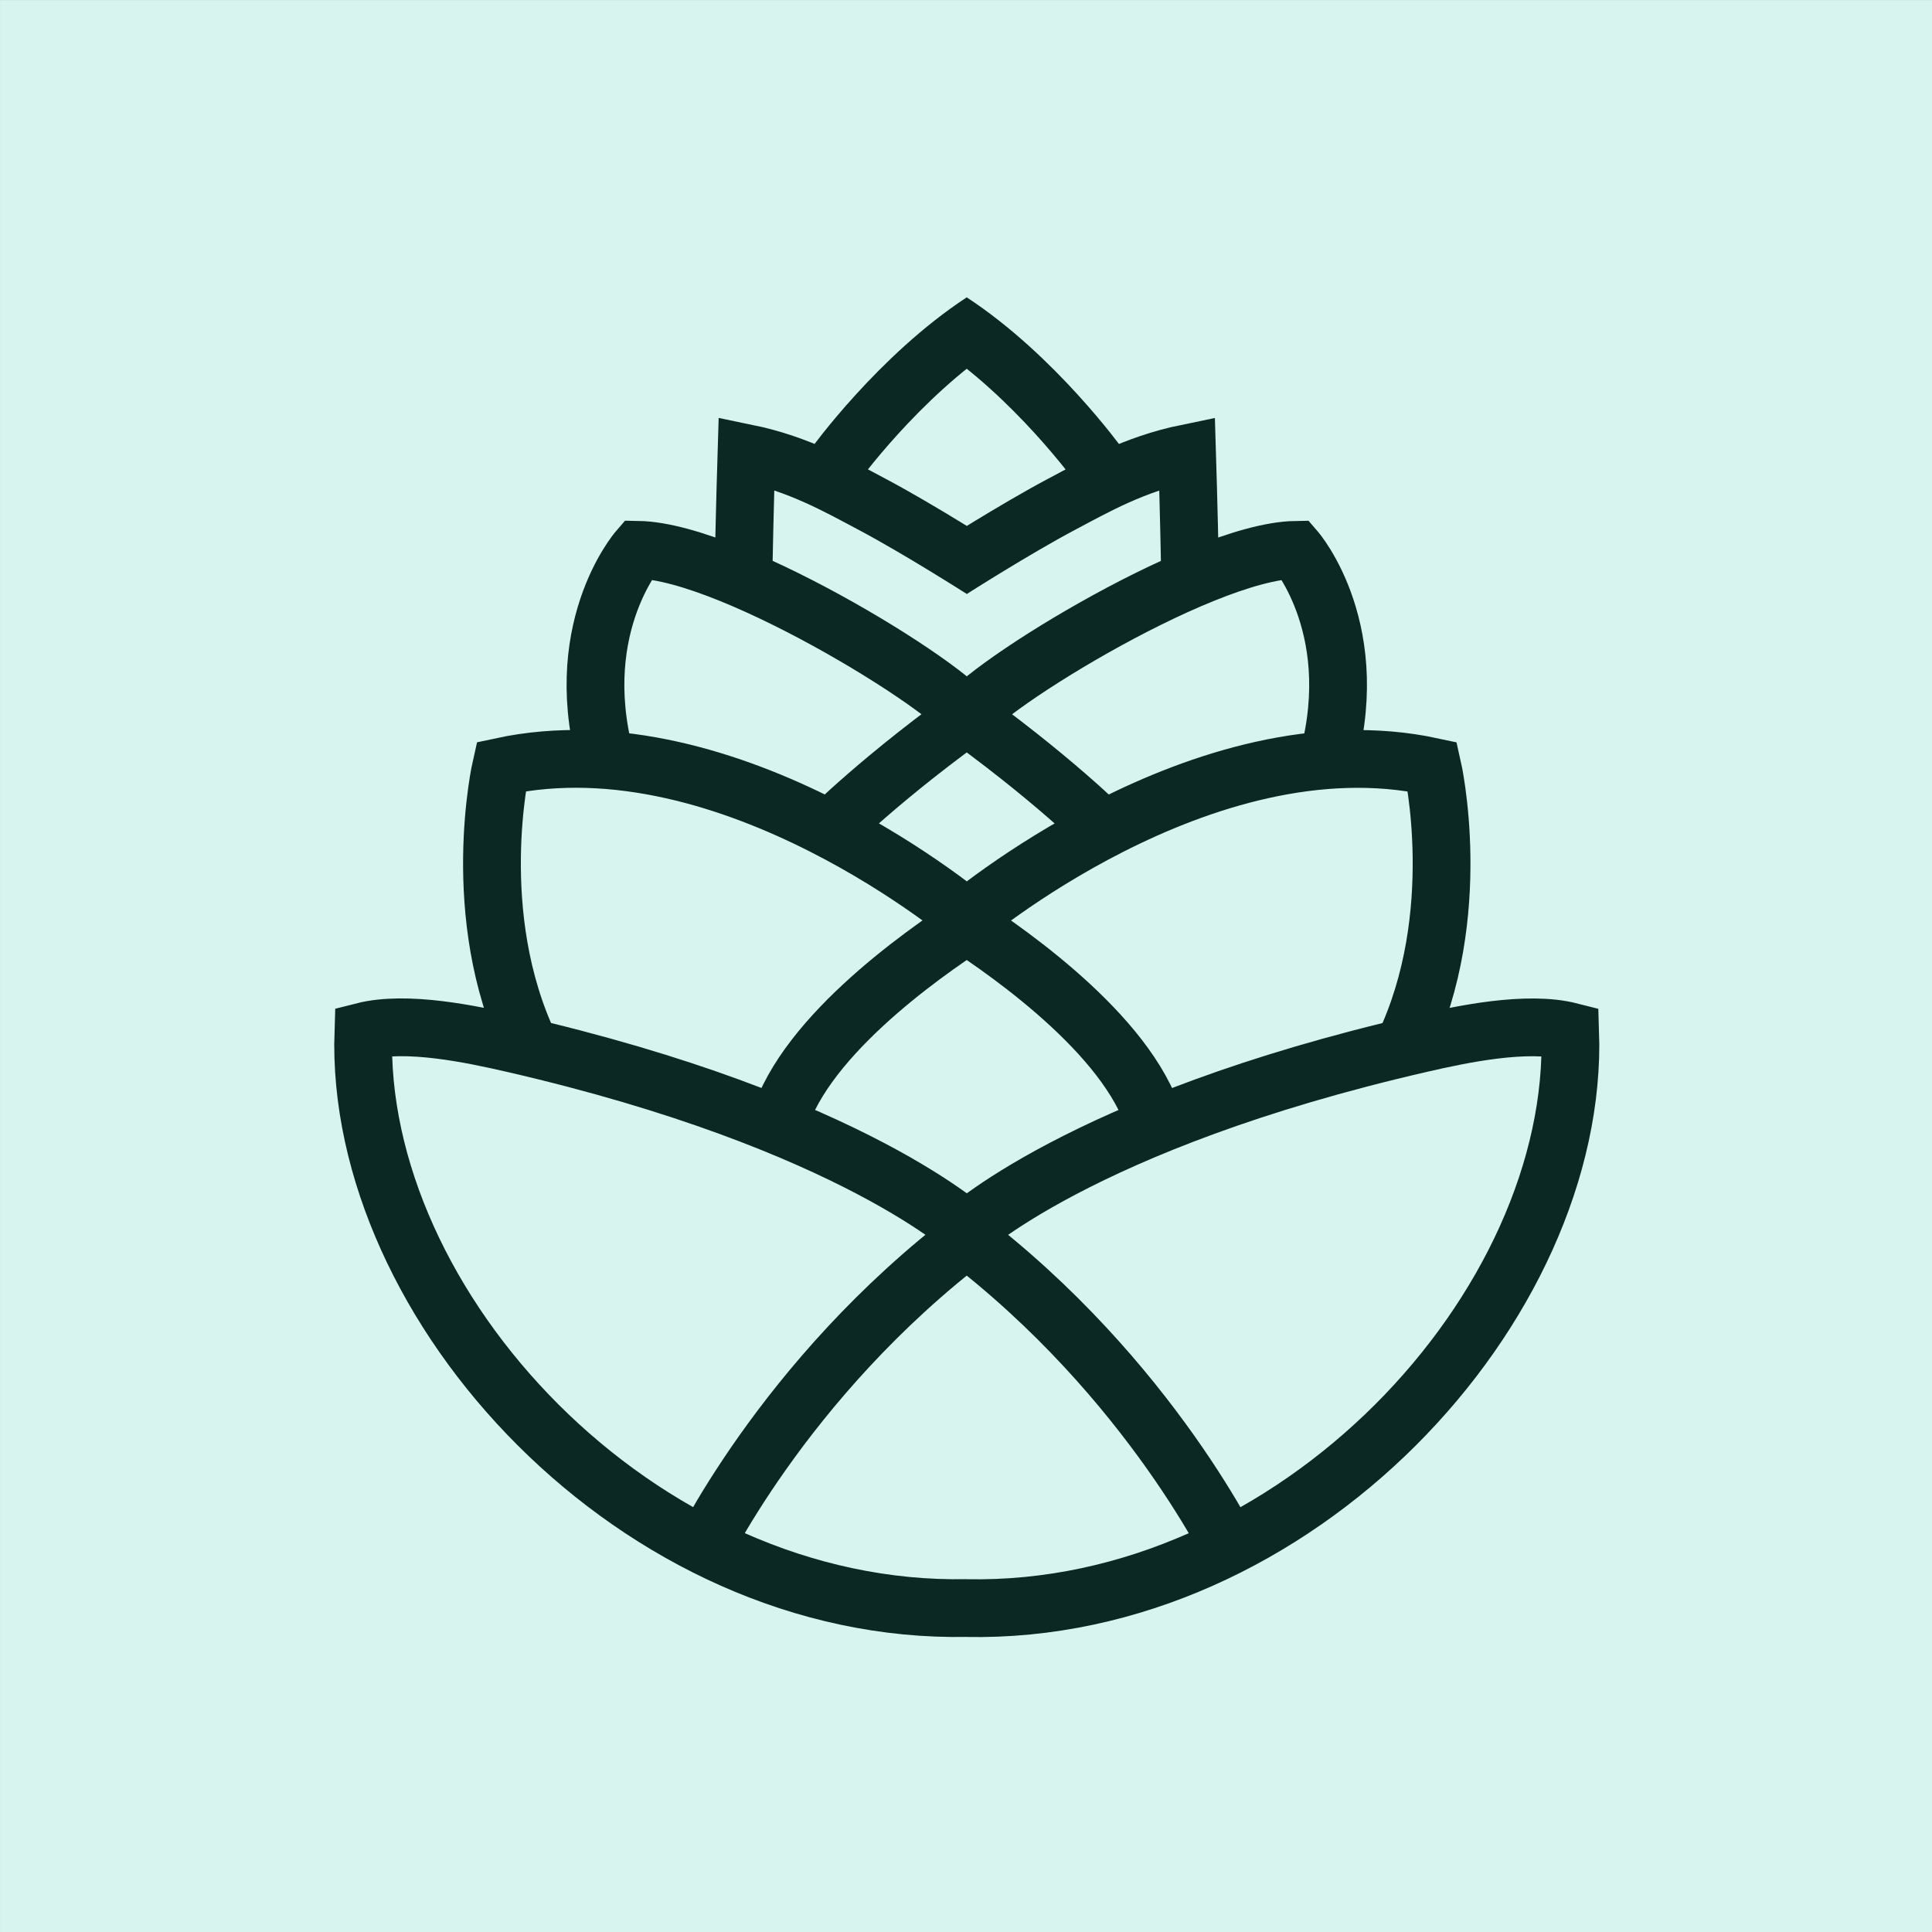 <?xml version="1.0" encoding="UTF-8" standalone="no"?>
<svg
   xmlns:dc="http://purl.org/dc/elements/1.1/"
   xmlns:cc="http://creativecommons.org/ns#"
   xmlns:rdf="http://www.w3.org/1999/02/22-rdf-syntax-ns#"
   xmlns:svg="http://www.w3.org/2000/svg"
   xmlns="http://www.w3.org/2000/svg"
   xmlns:sodipodi="http://sodipodi.sourceforge.net/DTD/sodipodi-0.dtd"
   xmlns:inkscape="http://www.inkscape.org/namespaces/inkscape"
   width="400.0px"
   height="400.0px"
   viewBox="0 0 400.0 400.0"
   version="1.1"
   id="SVGRoot"
   sodipodi:docname="pinecone-router-icon-light.svg"
   inkscape:version="1.0.2 (1.0.2+r75+1)"
   inkscape:export-filename="/home/rehhouari/Projects/web/alpinejs/pinecone-router/logo/pinecone-router-icon-light.png"
   inkscape:export-xdpi="96"
   inkscape:export-ydpi="96">
  <rect x="0" y="0" width="400.0" height="400.0" fill="#808080" stroke="none"/>
  <defs
     id="defs452">
    <inkscape:path-effect
       center_point="73.624,102.561"
       end_point="73.624,113.621"
       start_point="73.624,91.501"
       effect="mirror_symmetry"
       id="path-effect2866"
       is_visible="true"
       lpeversion="1"
       mode="X"
       discard_orig_path="false"
       fuse_paths="false"
       oposite_fuse="false"
       split_items="false" />
  </defs>
  <sodipodi:namedview
     id="base"
     pagecolor="#ffffff"
     bordercolor="#666666"
     borderopacity="1.0"
     inkscape:pageopacity="0.0"
     inkscape:pageshadow="2"
     inkscape:zoom="1.34"
     inkscape:cx="200"
     inkscape:cy="200"
     inkscape:document-units="px"
     inkscape:current-layer="layer1"
     inkscape:document-rotation="0"
     showgrid="true"
     inkscape:window-width="1366"
     inkscape:window-height="708"
     inkscape:window-x="0"
     inkscape:window-y="32"
     inkscape:window-maximized="1">
    <inkscape:grid
       type="xygrid"
       id="grid461" />
  </sodipodi:namedview>
  <g
     inkscape:label="Layer 1"
     inkscape:groupmode="layer"
     id="layer1">
    <g
       id="g5295"
       transform="matrix(11.936,0,0,11.936,-673.282,-1009.429)">
      <g
         id="g1828-5"
         transform="translate(1.921,43.645)">
        <rect
           style="fill:#d7f4ee;stroke-width:0.261"
           id="rect1214-9"
           width="33.512"
           height="33.512"
           x="54.487"
           y="40.926" />
        <g
           id="g1640-2"
           transform="matrix(0.9,0,0,0.88,29.419,52.958)" />
      </g>
      <path
         id="path1120-5-5-2-3"
         style="font-variation-settings:normal;vector-effect:none;fill:none;fill-opacity:1;stroke:#0b2822;stroke-width:0.993;stroke-linecap:butt;stroke-linejoin:miter;stroke-miterlimit:4;stroke-dasharray:none;stroke-dashoffset:0;stroke-opacity:1;stop-color:#000000"
         d="m 71.34,93.992 c 0.01,-0.014 1.118,-1.548 2.557,-2.49 m -4.918,21.317 c 0,0 1.46,-3.134 4.739,-5.619 m -0.085,6.42 c -5.67,0.116 -10.545,-5.204 -10.383,-9.913 0.747,-0.19 1.866,0.048 2.574,0.211 5.866,1.348 7.894,3.281 7.894,3.281 m 0.173,-11.43 c 0,0 -1.09,-0.696 -1.891,-1.121 -0.576,-0.305 -1.254,-0.695 -2.164,-0.882 0,0 -0.03,0.96 -0.052,2.104 m 3.914,2.535 c -0.048,-0.424 -4.06,-2.948 -5.726,-2.977 0,0 -1.227,1.415 -0.503,3.791 m 3.75,1.065 c 0,0 0.934,-0.95 2.679,-2.187 m -0.189,3.729 c 0,0 -4.136,-3.525 -8.091,-2.67 0,0 -0.582,2.548 0.495,4.807 m 4.244,1.451 c 0.353,-1.528 2.476,-3.021 3.352,-3.588 m 2.198,-7.833 c -0.01,-0.014 -1.118,-1.548 -2.557,-2.49 m 4.918,21.317 c 0,0 -1.46,-3.134 -4.739,-5.619 m 0.085,6.42 c 5.67,0.116 10.545,-5.204 10.383,-9.913 -0.747,-0.19 -1.866,0.048 -2.574,0.211 -5.866,1.348 -7.894,3.281 -7.894,3.281 m -0.173,-11.43 c 0,0 1.09,-0.696 1.891,-1.121 0.576,-0.305 1.254,-0.695 2.164,-0.882 0,0 0.03,0.96 0.052,2.104 m -3.914,2.535 c 0.048,-0.424 4.06,-2.948 5.726,-2.977 0,0 1.227,1.415 0.503,3.791 m -3.75,1.065 c 0,0 -0.934,-0.95 -2.679,-2.187 m 0.189,3.729 c 0,0 4.136,-3.525 8.091,-2.67 0,0 0.582,2.548 -0.495,4.807 m -4.244,1.451 c -0.353,-1.528 -2.476,-3.021 -3.352,-3.588"
         inkscape:path-effect="#path-effect2866"
         inkscape:original-d="m 71.340005,93.991937 c 0.01017,-0.01382 1.117857,-1.547642 2.556651,-2.49044 m -4.91816,21.316763 c 0,0 1.460395,-3.13414 4.73888,-5.61898 m -0.08464,6.42019 c -5.66955,0.11568 -10.545056,-5.20364 -10.382922,-9.9128 0.747219,-0.18957 1.865728,0.0484 2.57368,0.21113 5.866328,1.34826 7.89388,3.28148 7.89388,3.28148 m 0.17337,-11.430482 c 0,0 -1.090068,-0.696419 -1.890743,-1.120991 -0.575994,-0.305432 -1.254339,-0.695292 -2.164194,-0.882009 0,0 -0.03014,0.959589 -0.05173,2.103716 m 3.913634,2.534831 c -0.04805,-0.423769 -4.059874,-2.947688 -5.725847,-2.977035 0,0 -1.226765,1.415343 -0.503111,3.79144 m 3.750214,1.06541 c 0,0 0.933991,-0.950463 2.679468,-2.187428 m -0.188524,3.728698 c 0,0 -4.13572,-3.52547 -8.090708,-2.66952 0,0 -0.582058,2.54784 0.495059,4.80663 m 4.243773,1.45087 c 0.352503,-1.52804 2.476003,-3.02119 3.351876,-3.58798"
         sodipodi:nodetypes="cccccccccscccccccccccc"
         transform="matrix(1.009,0,0,1.009,-1.109,-2.18)" />
    </g>
  </g>
</svg>
